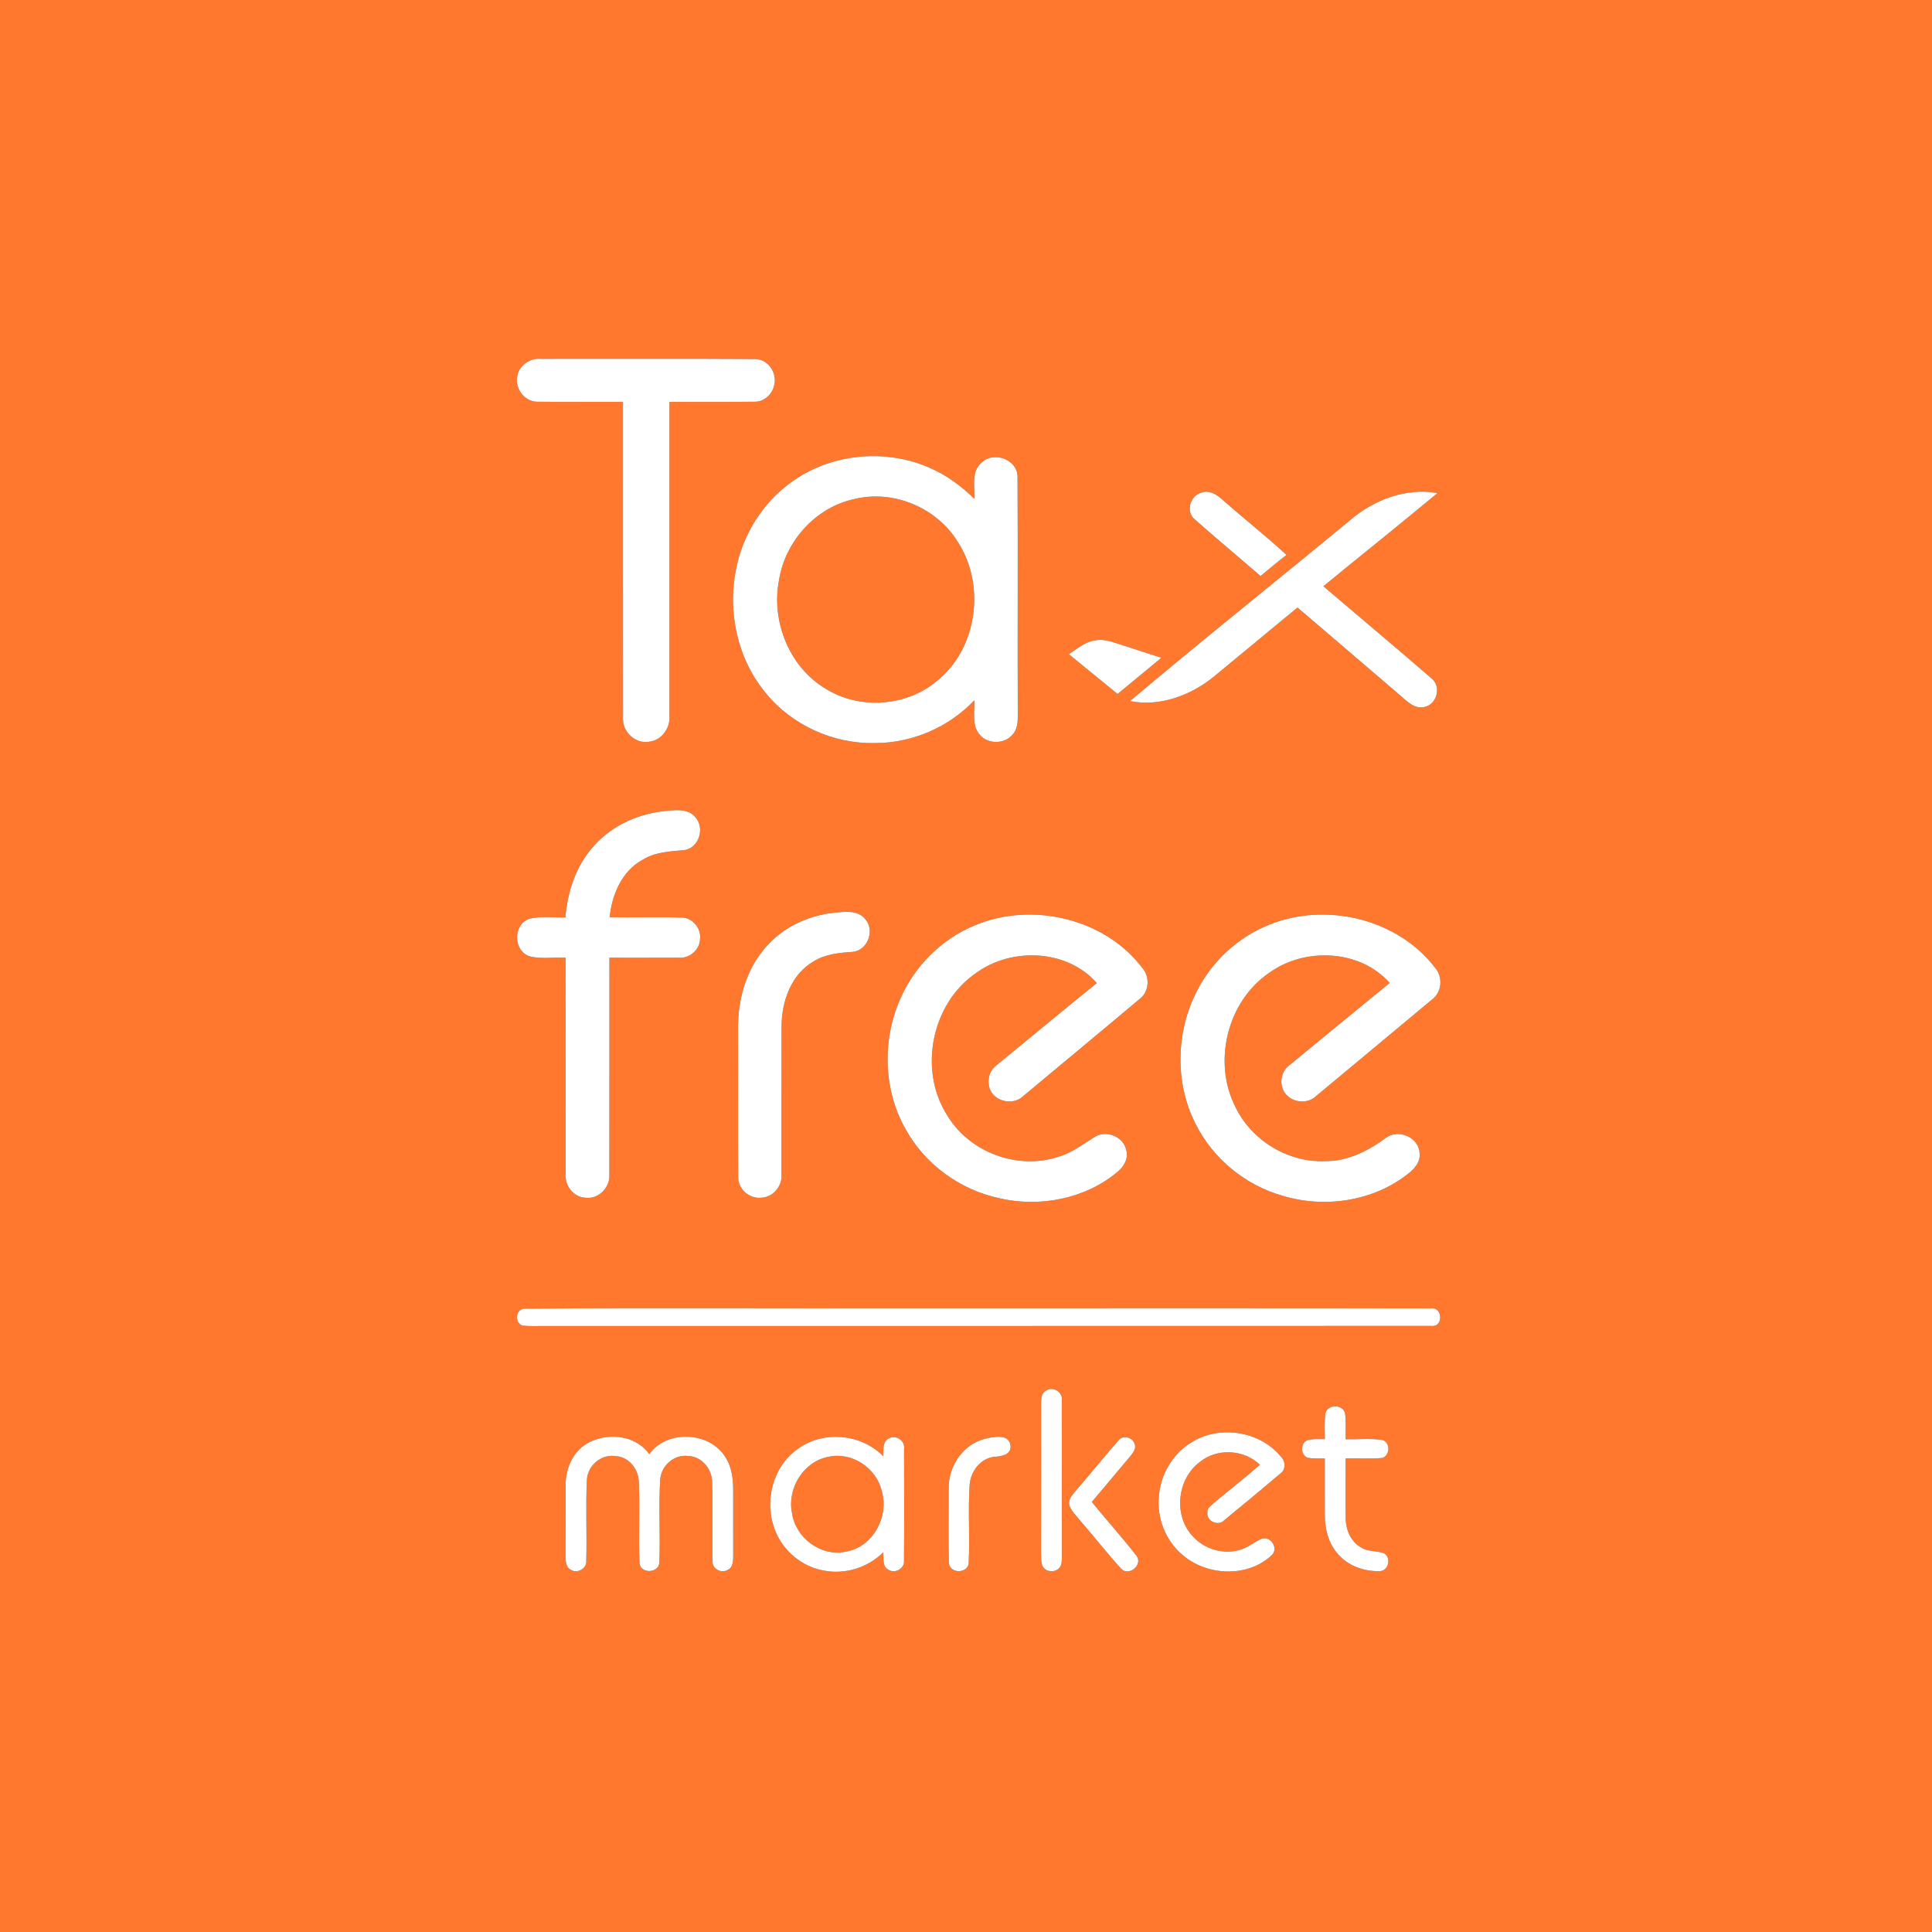 <?xml version="1.0" encoding="UTF-8" ?>
<!DOCTYPE svg PUBLIC "-//W3C//DTD SVG 1.1//EN" "http://www.w3.org/Graphics/SVG/1.1/DTD/svg11.dtd">
<svg width="640pt" height="640pt" viewBox="0 0 640 640" version="1.1" xmlns="http://www.w3.org/2000/svg">
<rect x="0" y="0" width="640" height="640" fill="#333333" stroke="none"/>
<g id="#ff782eff">
<path fill="#ff782e" opacity="1.00" d=" M 0.00 0.00 L 640.00 0.00 L 640.00 640.00 L 0.00 640.00 L 0.00 0.00 M 171.32 124.86 C 170.61 128.82 173.85 133.08 177.96 133.08 C 187.43 133.21 196.90 133.07 206.37 133.13 C 206.39 168.10 206.34 203.07 206.39 238.04 C 206.21 242.51 210.59 246.51 215.05 245.70 C 219.21 245.26 222.15 241.08 221.76 237.02 C 221.75 202.39 221.75 167.76 221.76 133.13 C 231.18 133.08 240.61 133.20 250.03 133.08 C 253.14 133.12 255.84 130.60 256.45 127.63 C 257.57 123.58 254.41 118.90 250.09 118.94 C 226.38 118.79 202.65 118.91 178.94 118.88 C 175.36 118.59 171.74 121.23 171.32 124.86 M 264.34 158.23 C 253.87 164.83 246.44 175.88 243.95 187.97 C 240.86 202.31 244.17 218.13 253.61 229.50 C 262.31 240.28 276.15 246.50 289.97 246.15 C 302.25 246.14 314.32 240.87 322.77 231.98 C 322.95 235.78 321.80 240.28 324.58 243.41 C 327.27 246.59 332.75 246.56 335.41 243.36 C 337.03 241.64 337.18 239.18 337.15 236.95 C 337.05 210.62 337.22 184.29 337.07 157.97 C 337.08 152.23 329.22 149.32 325.22 153.21 C 321.63 156.14 322.96 161.22 322.78 165.24 C 318.46 161.03 313.54 157.37 307.98 154.98 C 294.08 148.84 277.15 150.03 264.34 158.23 M 395.79 172.06 C 402.97 178.41 410.32 184.55 417.58 190.81 C 420.45 188.49 423.22 186.05 426.18 183.83 C 419.39 177.56 412.11 171.85 405.18 165.74 C 403.26 163.96 400.73 162.20 397.98 163.21 C 394.26 164.15 392.67 169.56 395.79 172.06 M 447.29 172.27 C 423.04 192.34 398.38 211.93 374.34 232.24 C 384.24 234.21 394.42 230.37 402.08 224.16 C 411.34 216.55 420.55 208.87 429.81 201.25 C 441.12 210.94 452.46 220.58 463.75 230.29 C 466.07 232.24 468.56 235.04 471.95 234.17 C 476.04 233.30 477.53 227.37 474.23 224.75 C 462.38 214.46 450.32 204.40 438.38 194.21 C 450.95 183.88 463.69 173.75 476.19 163.33 C 465.76 161.50 455.18 165.53 447.29 172.27 M 354.07 216.71 C 359.44 221.10 364.82 225.50 370.20 229.88 C 375.05 225.91 379.88 221.90 384.71 217.90 C 379.83 216.31 374.94 214.76 370.06 213.15 C 367.75 212.39 365.31 211.67 362.86 212.12 C 359.48 212.56 356.83 214.93 354.07 216.71 M 196.94 279.99 C 190.92 286.45 188.01 295.20 187.31 303.88 C 183.30 304.07 179.15 303.34 175.23 304.40 C 169.96 306.35 170.01 314.74 175.22 316.73 C 179.15 317.81 183.33 317.04 187.36 317.24 C 187.39 341.18 187.35 365.12 187.39 389.06 C 187.10 392.85 190.08 396.66 194.00 396.76 C 198.29 397.30 202.13 393.35 201.86 389.12 C 201.91 365.17 201.85 341.21 201.88 317.26 C 209.57 317.23 217.27 317.30 224.97 317.25 C 228.49 317.53 231.84 314.56 231.90 311.01 C 232.30 307.56 229.50 304.09 226.00 303.96 C 217.99 303.72 209.96 303.97 201.95 303.85 C 202.70 296.40 205.97 288.59 212.82 284.84 C 217.05 282.19 222.13 282.03 226.95 281.57 C 231.67 280.65 233.54 274.13 230.31 270.68 C 228.07 267.93 224.21 268.28 221.05 268.59 C 212.00 269.33 203.07 273.18 196.94 279.99 M 276.30 302.35 C 267.50 303.29 258.91 307.38 253.23 314.27 C 247.00 321.65 244.35 331.50 244.49 341.03 C 244.55 357.35 244.43 373.67 244.54 389.98 C 244.48 393.87 248.22 397.12 252.04 396.76 C 255.98 396.72 259.20 392.95 258.87 389.07 C 258.90 372.71 258.83 356.36 258.90 340.00 C 258.92 331.79 262.02 322.84 269.44 318.51 C 273.35 316.02 278.04 315.62 282.55 315.31 C 287.49 314.77 289.93 308.05 286.56 304.42 C 284.08 301.33 279.75 302.08 276.30 302.35 M 322.83 306.58 C 311.80 311.13 302.79 320.20 298.12 331.16 C 292.21 344.74 292.63 361.10 299.99 374.05 C 306.38 385.70 318.06 394.16 331.03 396.93 C 344.47 400.03 359.46 397.16 370.15 388.23 C 372.30 386.53 373.90 383.73 373.07 380.93 C 372.15 376.52 366.38 374.20 362.62 376.65 C 358.83 378.96 355.29 381.80 350.96 383.08 C 337.34 387.83 321.01 381.77 313.70 369.34 C 304.16 354.30 308.63 332.37 323.34 322.32 C 335.10 313.71 353.50 314.44 363.35 325.65 C 352.16 334.68 341.13 343.89 329.98 352.98 C 326.79 355.34 326.57 360.79 329.74 363.26 C 332.35 365.40 336.49 365.50 338.97 363.08 C 351.89 352.29 364.88 341.56 377.75 330.72 C 380.80 328.27 380.87 323.43 378.36 320.57 C 365.81 304.13 341.68 298.60 322.83 306.58 M 420.33 306.38 C 410.02 310.49 401.41 318.54 396.42 328.43 C 389.58 341.85 389.14 358.51 395.93 372.03 C 401.62 383.70 412.49 392.65 424.98 396.14 C 438.98 400.34 455.12 397.92 466.63 388.68 C 468.68 387.07 470.64 384.73 470.25 381.93 C 470.00 376.66 463.05 373.81 458.99 377.02 C 453.19 381.28 446.42 384.69 439.06 384.65 C 426.72 385.18 414.56 377.82 409.24 366.68 C 401.66 351.80 406.52 331.80 420.35 322.32 C 432.12 313.72 450.46 314.45 460.36 325.61 C 449.21 334.72 438.11 343.87 426.98 353.00 C 424.19 355.10 423.64 359.54 425.81 362.28 C 428.19 365.34 433.21 365.83 436.01 363.05 C 448.77 352.46 461.50 341.83 474.24 331.21 C 477.67 328.83 478.09 323.64 475.38 320.57 C 462.92 304.29 439.11 298.68 420.33 306.38 M 173.47 433.53 C 170.73 434.00 170.48 438.15 173.04 439.11 C 175.37 439.38 177.72 439.25 180.07 439.26 C 278.07 439.23 376.08 439.29 474.09 439.23 C 478.28 439.76 477.95 432.75 473.88 433.42 C 415.25 433.30 356.62 433.41 297.99 433.37 C 256.48 433.48 214.96 433.15 173.47 433.53 M 346.50 460.68 C 344.92 461.49 344.90 463.44 344.87 464.99 C 344.86 481.32 344.91 497.64 344.85 513.97 C 344.93 515.53 344.72 517.19 345.33 518.69 C 346.33 520.91 349.82 521.12 351.13 519.09 C 351.94 517.91 351.67 516.39 351.78 515.06 C 351.70 498.02 351.79 480.98 351.73 463.94 C 352.18 461.17 348.80 459.09 346.50 460.68 M 439.07 468.05 C 438.69 470.92 438.88 473.83 438.88 476.72 C 436.93 476.77 434.93 476.55 433.05 477.10 C 430.71 478.14 430.78 481.87 433.13 482.88 C 435.01 483.25 436.96 483.13 438.87 483.15 C 438.89 489.42 438.84 495.70 438.88 501.97 C 438.84 506.56 440.12 511.31 443.21 514.81 C 446.58 518.72 451.89 520.60 456.99 520.46 C 459.92 520.49 461.00 516.09 458.57 514.61 C 456.22 513.60 453.43 514.10 451.17 512.78 C 447.59 510.97 445.80 506.86 445.78 502.99 C 445.68 496.37 445.79 489.75 445.76 483.13 C 449.84 483.02 453.94 483.36 458.02 482.95 C 460.50 481.94 460.59 477.94 458.01 477.02 C 453.97 476.40 449.85 476.87 445.78 476.77 C 445.73 473.96 445.92 471.13 445.59 468.34 C 445.02 465.16 439.99 465.06 439.07 468.05 M 395.44 477.36 C 389.03 480.89 384.70 487.73 383.97 494.99 C 382.95 502.71 386.20 510.85 392.39 515.63 C 400.50 522.11 413.49 522.47 421.23 515.22 C 423.67 513.03 421.05 508.79 418.00 509.70 C 415.45 510.82 413.29 512.76 410.56 513.46 C 405.09 515.02 398.90 513.12 395.12 508.92 C 388.65 502.06 389.91 489.96 397.39 484.35 C 403.12 479.63 412.05 480.09 417.37 485.23 C 412.34 489.63 407.06 493.73 401.94 498.01 C 401.14 498.84 399.80 499.59 399.99 500.95 C 399.44 503.88 403.63 505.75 405.55 503.58 C 411.77 498.50 417.96 493.37 424.08 488.17 C 426.00 486.92 425.90 484.10 424.35 482.59 C 417.61 474.27 404.69 472.04 395.44 477.36 M 194.35 478.25 C 189.64 481.04 187.36 486.65 187.38 491.95 C 187.34 499.67 187.40 507.39 187.35 515.12 C 187.39 516.83 187.28 519.14 189.13 520.02 C 191.21 521.40 194.42 519.61 194.21 517.07 C 194.46 508.08 193.96 499.06 194.43 490.08 C 194.74 485.33 199.34 481.54 204.08 482.37 C 208.41 482.67 211.56 486.75 211.62 490.95 C 212.01 499.95 211.48 508.97 211.86 517.97 C 212.43 521.47 218.25 521.11 218.42 517.58 C 218.78 508.40 218.14 499.19 218.71 490.02 C 219.06 485.46 223.37 481.70 227.97 482.32 C 232.44 482.45 235.86 486.61 235.90 490.94 C 236.20 499.65 235.84 508.37 236.04 517.08 C 235.80 519.59 238.84 521.32 240.96 520.11 C 242.98 519.24 242.86 516.80 242.89 514.99 C 242.86 507.98 242.89 500.98 242.88 493.97 C 242.89 490.10 242.47 486.00 240.29 482.69 C 235.07 474.20 220.91 473.50 215.10 481.72 C 210.53 475.23 200.86 474.36 194.35 478.25 M 264.10 480.11 C 255.79 486.02 253.00 497.87 256.85 507.14 C 259.49 513.82 265.67 518.98 272.75 520.24 C 279.86 521.70 287.49 519.33 292.60 514.19 C 292.73 516.14 292.19 518.74 294.21 519.93 C 296.37 521.47 299.72 519.64 299.46 516.97 C 299.55 504.64 299.50 492.31 299.48 479.98 C 299.93 477.32 296.85 475.17 294.52 476.47 C 292.23 477.52 292.68 480.37 292.59 482.41 C 285.28 474.88 272.49 473.76 264.10 480.11 M 326.39 476.61 C 319.08 478.33 314.18 485.67 314.26 493.00 C 314.31 501.32 314.08 509.66 314.37 517.97 C 314.85 521.28 320.28 521.29 320.87 518.03 C 321.33 509.32 320.63 500.58 321.20 491.88 C 321.53 487.45 324.76 483.07 329.38 482.59 C 331.62 482.42 335.00 481.98 334.76 478.97 C 334.36 474.85 329.17 475.90 326.39 476.61 M 370.37 477.31 C 365.68 482.64 361.26 488.19 356.60 493.55 C 355.40 495.06 353.61 496.74 354.31 498.89 C 355.00 500.65 356.41 501.99 357.58 503.44 C 362.27 508.80 366.64 514.44 371.44 519.70 C 373.95 522.30 378.65 518.39 376.53 515.45 C 371.80 509.31 366.55 503.58 361.68 497.54 C 365.93 492.51 370.15 487.45 374.40 482.42 C 375.33 481.24 376.57 479.76 375.79 478.17 C 375.07 475.95 371.72 475.33 370.37 477.31 Z" />
<path fill="#ff782e" opacity="1.00" d=" M 283.16 165.28 C 296.10 162.16 310.45 168.25 317.34 179.60 C 326.55 193.85 323.79 214.74 310.47 225.51 C 300.38 234.05 284.90 235.18 273.66 228.24 C 261.43 221.08 255.38 205.76 258.08 192.04 C 260.17 179.21 270.31 167.95 283.16 165.28 Z" />
<path fill="#ff782e" opacity="1.00" d=" M 274.45 482.59 C 282.18 480.84 290.36 486.29 292.10 493.94 C 294.63 502.42 289.08 512.61 280.11 514.01 C 271.87 515.79 263.42 509.32 262.34 501.11 C 260.72 493.02 266.20 484.10 274.45 482.59 Z" />
</g>
<g id="#ffffffff">
<path fill="#ffffff" opacity="1.00" d=" M 171.32 124.86 C 171.74 121.23 175.36 118.59 178.94 118.88 C 202.65 118.91 226.38 118.79 250.09 118.94 C 254.41 118.90 257.57 123.58 256.45 127.63 C 255.84 130.60 253.14 133.12 250.03 133.08 C 240.61 133.20 231.18 133.08 221.76 133.13 C 221.75 167.76 221.75 202.39 221.76 237.02 C 222.15 241.08 219.21 245.26 215.05 245.70 C 210.59 246.51 206.21 242.51 206.39 238.04 C 206.34 203.07 206.39 168.10 206.37 133.13 C 196.90 133.07 187.43 133.21 177.96 133.08 C 173.85 133.08 170.61 128.82 171.32 124.86 Z" />
<path fill="#ffffff" opacity="1.00" d=" M 264.34 158.23 C 277.15 150.03 294.08 148.84 307.98 154.98 C 313.54 157.37 318.46 161.03 322.78 165.24 C 322.96 161.22 321.63 156.14 325.22 153.21 C 329.22 149.32 337.08 152.23 337.07 157.97 C 337.22 184.29 337.05 210.62 337.15 236.95 C 337.18 239.18 337.03 241.64 335.41 243.36 C 332.75 246.56 327.27 246.59 324.58 243.41 C 321.80 240.28 322.95 235.78 322.77 231.98 C 314.32 240.87 302.25 246.14 289.97 246.15 C 276.15 246.50 262.31 240.28 253.61 229.50 C 244.17 218.13 240.86 202.31 243.95 187.97 C 246.44 175.88 253.87 164.83 264.34 158.23 M 283.16 165.28 C 270.31 167.95 260.17 179.21 258.08 192.04 C 255.38 205.76 261.43 221.08 273.66 228.24 C 284.90 235.18 300.38 234.05 310.47 225.51 C 323.79 214.74 326.55 193.85 317.34 179.60 C 310.45 168.25 296.10 162.16 283.16 165.28 Z" />
<path fill="#ffffff" opacity="1.00" d=" M 395.79 172.06 C 392.67 169.56 394.26 164.15 397.98 163.21 C 400.73 162.20 403.26 163.96 405.18 165.74 C 412.11 171.85 419.39 177.56 426.18 183.83 C 423.22 186.05 420.45 188.49 417.58 190.81 C 410.32 184.55 402.97 178.41 395.79 172.06 Z" />
<path fill="#ffffff" opacity="1.00" d=" M 447.29 172.27 C 455.18 165.53 465.76 161.50 476.19 163.33 C 463.69 173.75 450.95 183.88 438.38 194.21 C 450.32 204.40 462.38 214.46 474.23 224.75 C 477.53 227.37 476.04 233.30 471.95 234.17 C 468.56 235.04 466.07 232.24 463.75 230.29 C 452.46 220.58 441.12 210.94 429.81 201.25 C 420.55 208.87 411.34 216.55 402.08 224.16 C 394.42 230.37 384.24 234.21 374.34 232.24 C 398.38 211.93 423.04 192.34 447.29 172.27 Z" />
<path fill="#ffffff" opacity="1.00" d=" M 354.07 216.71 C 356.83 214.93 359.48 212.56 362.86 212.12 C 365.31 211.67 367.75 212.39 370.06 213.15 C 374.94 214.76 379.83 216.31 384.71 217.90 C 379.88 221.90 375.05 225.91 370.20 229.88 C 364.82 225.50 359.44 221.10 354.07 216.71 Z" />
<path fill="#ffffff" opacity="1.00" d=" M 196.94 279.99 C 203.07 273.18 212.00 269.33 221.05 268.59 C 224.21 268.28 228.07 267.93 230.31 270.68 C 233.54 274.13 231.67 280.65 226.95 281.57 C 222.13 282.03 217.05 282.19 212.82 284.84 C 205.97 288.59 202.70 296.40 201.95 303.85 C 209.96 303.97 217.99 303.72 226.00 303.96 C 229.50 304.09 232.30 307.56 231.90 311.01 C 231.84 314.56 228.49 317.53 224.97 317.25 C 217.27 317.30 209.57 317.23 201.88 317.26 C 201.85 341.21 201.91 365.17 201.86 389.12 C 202.13 393.35 198.29 397.30 194.00 396.76 C 190.08 396.66 187.10 392.85 187.39 389.06 C 187.35 365.12 187.39 341.18 187.36 317.24 C 183.33 317.04 179.15 317.81 175.22 316.73 C 170.01 314.74 169.96 306.35 175.23 304.40 C 179.15 303.34 183.30 304.07 187.31 303.88 C 188.01 295.20 190.92 286.45 196.94 279.99 Z" />
<path fill="#ffffff" opacity="1.00" d=" M 276.30 302.35 C 279.75 302.08 284.08 301.33 286.56 304.42 C 289.93 308.05 287.49 314.77 282.55 315.31 C 278.04 315.62 273.35 316.02 269.44 318.51 C 262.02 322.84 258.92 331.79 258.90 340.00 C 258.83 356.36 258.90 372.71 258.87 389.07 C 259.20 392.95 255.98 396.72 252.04 396.76 C 248.22 397.12 244.48 393.87 244.54 389.98 C 244.43 373.67 244.55 357.35 244.49 341.03 C 244.35 331.50 247.00 321.65 253.23 314.27 C 258.91 307.38 267.50 303.29 276.30 302.35 Z" />
<path fill="#ffffff" opacity="1.00" d=" M 322.83 306.58 C 341.68 298.60 365.81 304.13 378.36 320.57 C 380.87 323.43 380.80 328.27 377.75 330.72 C 364.88 341.56 351.89 352.29 338.97 363.08 C 336.49 365.50 332.35 365.40 329.74 363.26 C 326.57 360.79 326.79 355.34 329.98 352.98 C 341.13 343.89 352.16 334.68 363.35 325.65 C 353.50 314.44 335.10 313.71 323.34 322.32 C 308.63 332.37 304.16 354.30 313.70 369.34 C 321.01 381.77 337.34 387.83 350.96 383.08 C 355.29 381.80 358.83 378.96 362.62 376.65 C 366.38 374.20 372.15 376.52 373.07 380.93 C 373.90 383.73 372.30 386.53 370.15 388.23 C 359.46 397.16 344.47 400.03 331.03 396.93 C 318.06 394.16 306.38 385.70 299.99 374.05 C 292.63 361.10 292.21 344.74 298.12 331.16 C 302.79 320.20 311.80 311.13 322.83 306.58 Z" />
<path fill="#ffffff" opacity="1.00" d=" M 420.33 306.38 C 439.11 298.68 462.92 304.29 475.38 320.57 C 478.09 323.64 477.67 328.83 474.24 331.21 C 461.50 341.83 448.77 352.46 436.01 363.05 C 433.21 365.83 428.19 365.34 425.81 362.28 C 423.64 359.54 424.19 355.10 426.98 353.00 C 438.11 343.87 449.21 334.72 460.36 325.61 C 450.46 314.45 432.12 313.72 420.35 322.32 C 406.52 331.80 401.66 351.80 409.24 366.68 C 414.56 377.82 426.72 385.18 439.06 384.65 C 446.42 384.69 453.19 381.28 458.99 377.02 C 463.05 373.81 470.00 376.66 470.25 381.93 C 470.64 384.73 468.68 387.07 466.63 388.68 C 455.12 397.92 438.98 400.34 424.98 396.14 C 412.49 392.65 401.62 383.70 395.93 372.03 C 389.14 358.51 389.58 341.85 396.42 328.43 C 401.41 318.54 410.02 310.49 420.33 306.38 Z" />
<path fill="#ffffff" opacity="1.00" d=" M 173.47 433.53 C 214.96 433.15 256.48 433.48 297.99 433.37 C 356.62 433.41 415.25 433.30 473.88 433.42 C 477.95 432.75 478.28 439.76 474.09 439.23 C 376.08 439.29 278.07 439.23 180.07 439.26 C 177.72 439.25 175.37 439.38 173.04 439.11 C 170.48 438.15 170.73 434.00 173.47 433.53 Z" />
<path fill="#ffffff" opacity="1.00" d=" M 346.50 460.68 C 348.80 459.09 352.18 461.17 351.73 463.94 C 351.79 480.98 351.70 498.02 351.78 515.06 C 351.67 516.39 351.94 517.91 351.13 519.09 C 349.82 521.12 346.33 520.91 345.33 518.69 C 344.72 517.19 344.93 515.53 344.85 513.97 C 344.91 497.64 344.86 481.32 344.87 464.99 C 344.90 463.44 344.92 461.49 346.50 460.68 Z" />
<path fill="#ffffff" opacity="1.00" d=" M 439.07 468.05 C 439.99 465.06 445.02 465.16 445.59 468.34 C 445.92 471.13 445.73 473.96 445.78 476.77 C 449.85 476.87 453.97 476.40 458.01 477.02 C 460.59 477.94 460.50 481.94 458.02 482.95 C 453.94 483.36 449.84 483.02 445.76 483.13 C 445.79 489.75 445.68 496.37 445.78 502.99 C 445.80 506.86 447.59 510.97 451.17 512.78 C 453.43 514.10 456.22 513.60 458.57 514.61 C 461.00 516.09 459.92 520.49 456.99 520.46 C 451.89 520.60 446.58 518.72 443.21 514.81 C 440.12 511.31 438.84 506.56 438.88 501.97 C 438.84 495.70 438.89 489.42 438.87 483.15 C 436.96 483.13 435.01 483.25 433.13 482.88 C 430.78 481.87 430.71 478.14 433.05 477.10 C 434.93 476.55 436.93 476.77 438.88 476.72 C 438.88 473.83 438.69 470.92 439.07 468.05 Z" />
<path fill="#ffffff" opacity="1.00" d=" M 395.44 477.36 C 404.69 472.04 417.61 474.27 424.35 482.59 C 425.90 484.10 426.00 486.92 424.08 488.17 C 417.96 493.37 411.77 498.50 405.55 503.58 C 403.63 505.75 399.44 503.88 399.99 500.95 C 399.80 499.59 401.14 498.84 401.94 498.01 C 407.06 493.73 412.34 489.63 417.37 485.23 C 412.05 480.09 403.12 479.63 397.39 484.35 C 389.91 489.96 388.65 502.06 395.12 508.92 C 398.90 513.12 405.09 515.02 410.56 513.46 C 413.29 512.76 415.45 510.82 418.00 509.70 C 421.05 508.79 423.67 513.03 421.23 515.22 C 413.49 522.47 400.50 522.11 392.39 515.63 C 386.20 510.85 382.95 502.71 383.97 494.99 C 384.70 487.73 389.03 480.89 395.44 477.36 Z" />
<path fill="#ffffff" opacity="1.00" d=" M 194.35 478.25 C 200.86 474.36 210.53 475.23 215.10 481.72 C 220.91 473.50 235.07 474.20 240.29 482.69 C 242.47 486.00 242.89 490.10 242.88 493.97 C 242.89 500.98 242.86 507.98 242.89 514.99 C 242.86 516.80 242.98 519.24 240.96 520.11 C 238.84 521.32 235.80 519.59 236.04 517.08 C 235.84 508.37 236.20 499.65 235.90 490.94 C 235.86 486.61 232.44 482.45 227.97 482.32 C 223.37 481.70 219.06 485.46 218.71 490.02 C 218.14 499.19 218.78 508.40 218.42 517.58 C 218.25 521.11 212.43 521.47 211.86 517.97 C 211.48 508.97 212.01 499.95 211.62 490.95 C 211.56 486.75 208.41 482.67 204.08 482.37 C 199.34 481.54 194.74 485.33 194.43 490.08 C 193.96 499.06 194.46 508.08 194.21 517.07 C 194.42 519.61 191.21 521.40 189.13 520.02 C 187.28 519.14 187.39 516.83 187.35 515.12 C 187.40 507.39 187.34 499.67 187.38 491.95 C 187.36 486.65 189.64 481.04 194.35 478.25 Z" />
<path fill="#ffffff" opacity="1.00" d=" M 264.10 480.11 C 272.49 473.76 285.28 474.88 292.59 482.41 C 292.68 480.37 292.23 477.52 294.52 476.47 C 296.85 475.17 299.93 477.32 299.48 479.98 C 299.50 492.31 299.55 504.64 299.46 516.97 C 299.72 519.64 296.37 521.47 294.21 519.93 C 292.19 518.74 292.73 516.14 292.60 514.19 C 287.49 519.33 279.86 521.70 272.75 520.24 C 265.67 518.98 259.49 513.82 256.85 507.14 C 253.00 497.87 255.79 486.02 264.10 480.11 M 274.45 482.59 C 266.20 484.10 260.72 493.02 262.34 501.11 C 263.42 509.32 271.87 515.79 280.11 514.01 C 289.08 512.61 294.63 502.42 292.10 493.94 C 290.36 486.29 282.18 480.84 274.45 482.59 Z" />
<path fill="#ffffff" opacity="1.00" d=" M 326.39 476.61 C 329.17 475.90 334.36 474.85 334.76 478.97 C 335.00 481.98 331.62 482.42 329.38 482.59 C 324.76 483.07 321.53 487.45 321.20 491.88 C 320.63 500.58 321.33 509.32 320.87 518.03 C 320.28 521.29 314.85 521.28 314.37 517.97 C 314.08 509.66 314.31 501.32 314.26 493.00 C 314.18 485.67 319.08 478.33 326.39 476.61 Z" />
<path fill="#ffffff" opacity="1.00" d=" M 370.37 477.31 C 371.72 475.33 375.07 475.95 375.79 478.17 C 376.57 479.76 375.33 481.24 374.40 482.42 C 370.15 487.45 365.93 492.51 361.68 497.54 C 366.55 503.58 371.80 509.31 376.53 515.45 C 378.65 518.39 373.95 522.30 371.44 519.70 C 366.64 514.44 362.27 508.80 357.58 503.44 C 356.41 501.99 355.00 500.65 354.31 498.89 C 353.61 496.74 355.40 495.06 356.60 493.55 C 361.26 488.19 365.68 482.64 370.37 477.31 Z" />
</g>
</svg>
